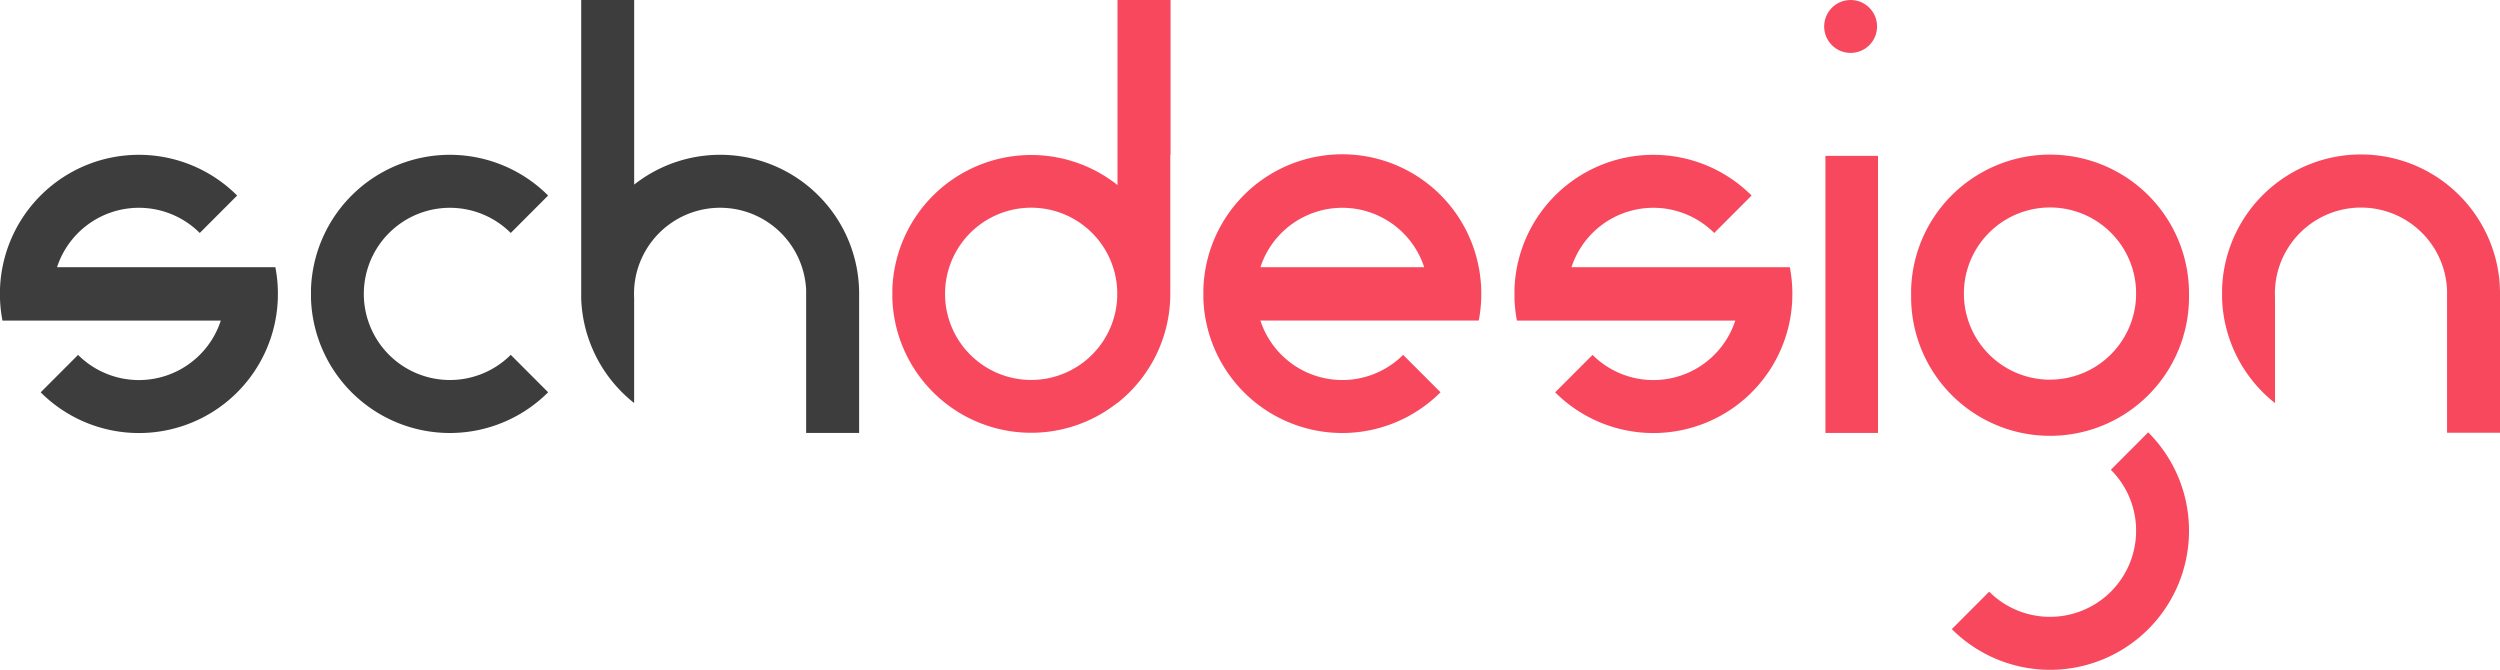 <svg xmlns="http://www.w3.org/2000/svg" viewBox="0 0 1259.51 337.41"><defs><style>.a{fill:#f8485e}.b{fill:#3d3d3d}</style></defs><path class="a" d="M563 0v93.23l-.08-.07a70 70 0 0 0-113.35 52.55v4.77A70 70 0 0 0 562.87 203h.13a70 70 0 0 0 26.59-54.21V78h.14V0zm-43.49 191.42a43.39 43.39 0 1 1 43.36-44.87v2.98a43.39 43.39 0 0 1-43.36 41.89zM919.66 78.53h26.49V218.1h-26.49zM1249.08 111.15a70 70 0 0 0-129.59 34.35v5a70.07 70.07 0 0 0 26.67 52.58v-52.85q-.06-1.13-.06-2.28t.06-2.28a43.13 43.13 0 0 1 6.41-20.52 43.41 43.41 0 0 1 73.84 0 43.13 43.13 0 0 1 6.43 21.29V218h26.67v-70.78a69.68 69.68 0 0 0-10.43-36.07zM745 134.63a70 70 0 0 0-138.73 11v4.89a70 70 0 0 0 119.47 47.11l-18.83-18.85A43.39 43.39 0 0 1 635 161.49h110a70.23 70.23 0 0 0 1.28-12.7v-1.45a70.21 70.21 0 0 0-1.28-12.71zm-110 0a43.4 43.4 0 0 1 82.52 0zM1092.4 111.1a70.07 70.07 0 0 0-119.17 0 69.6 69.6 0 0 0-10 29q-.3 2.69-.4 5.44v4.89a70 70 0 0 0 140-1.72v-1.45a69.69 69.69 0 0 0-10.43-36.16zm-59.6 80.18a43.37 43.37 0 0 1-43.32-41.1q-.06-1.13-.06-2.28t.06-2.28a43.13 43.13 0 0 1 6.41-20.52 43.41 43.41 0 0 1 73.84 0 43.13 43.13 0 0 1 6.43 21.29v2.98a43.38 43.38 0 0 1-43.36 41.89zM1102.83 267.38a70 70 0 0 1-119.5 49.57l6.15-6.16 12.68-12.7a43.38 43.38 0 0 0 74-29.22v-1.49-1.49a43.3 43.3 0 0 0-12.71-29.21l12.71-12.73 6.12-6.13a69.87 69.87 0 0 1 20.55 49.56z"/><path class="b" d="M276.15 197.63a70 70 0 0 1-119.47-47.11v-4.89a70 70 0 0 1 119.47-47.12l-18.83 18.86a43.38 43.38 0 1 0 0 61.4zM412.31 98.48A70 70 0 0 0 319.5 93V0h-26.69v150.46a70.08 70.08 0 0 0 26.67 52.58v-52.72q-.06-1.13-.06-2.28t.06-2.28a43.13 43.13 0 0 1 6.41-20.52 43.39 43.39 0 0 1 80.25 20.87v71.99h26.69V148a69.81 69.81 0 0 0-20.52-49.52zM138.73 134.63h-110a43.13 43.13 0 0 1 4.35-9.37 43.39 43.39 0 0 1 67.56-7.89l18.83-18.86A70 70 0 0 0 0 145.62v4.89a70.09 70.09 0 0 0 1.24 11h110a43.39 43.39 0 0 1-71.91 17.29l-12.68 12.7-6.15 6.16A70 70 0 0 0 140 148.8v-1.45a70.22 70.22 0 0 0-1.27-12.72zM70 148.13l-.16.1.12-.12.07.07z"/><circle class="a" cx="932.35" cy="13.33" r="13.33"/><path class="a" d="M901.72 134.63h-110a43.13 43.13 0 0 1 4.35-9.37 43.39 43.39 0 0 1 67.56-7.89l18.83-18.86A70 70 0 0 0 763 145.62v4.89a70.09 70.09 0 0 0 1.24 11h110a43.39 43.39 0 0 1-71.91 17.29l-12.68 12.7-6.15 6.16A70 70 0 0 0 903 148.8v-1.45a70.22 70.22 0 0 0-1.28-12.72zM833 148.13l-.16.1.12-.12.07.07z"/></svg>